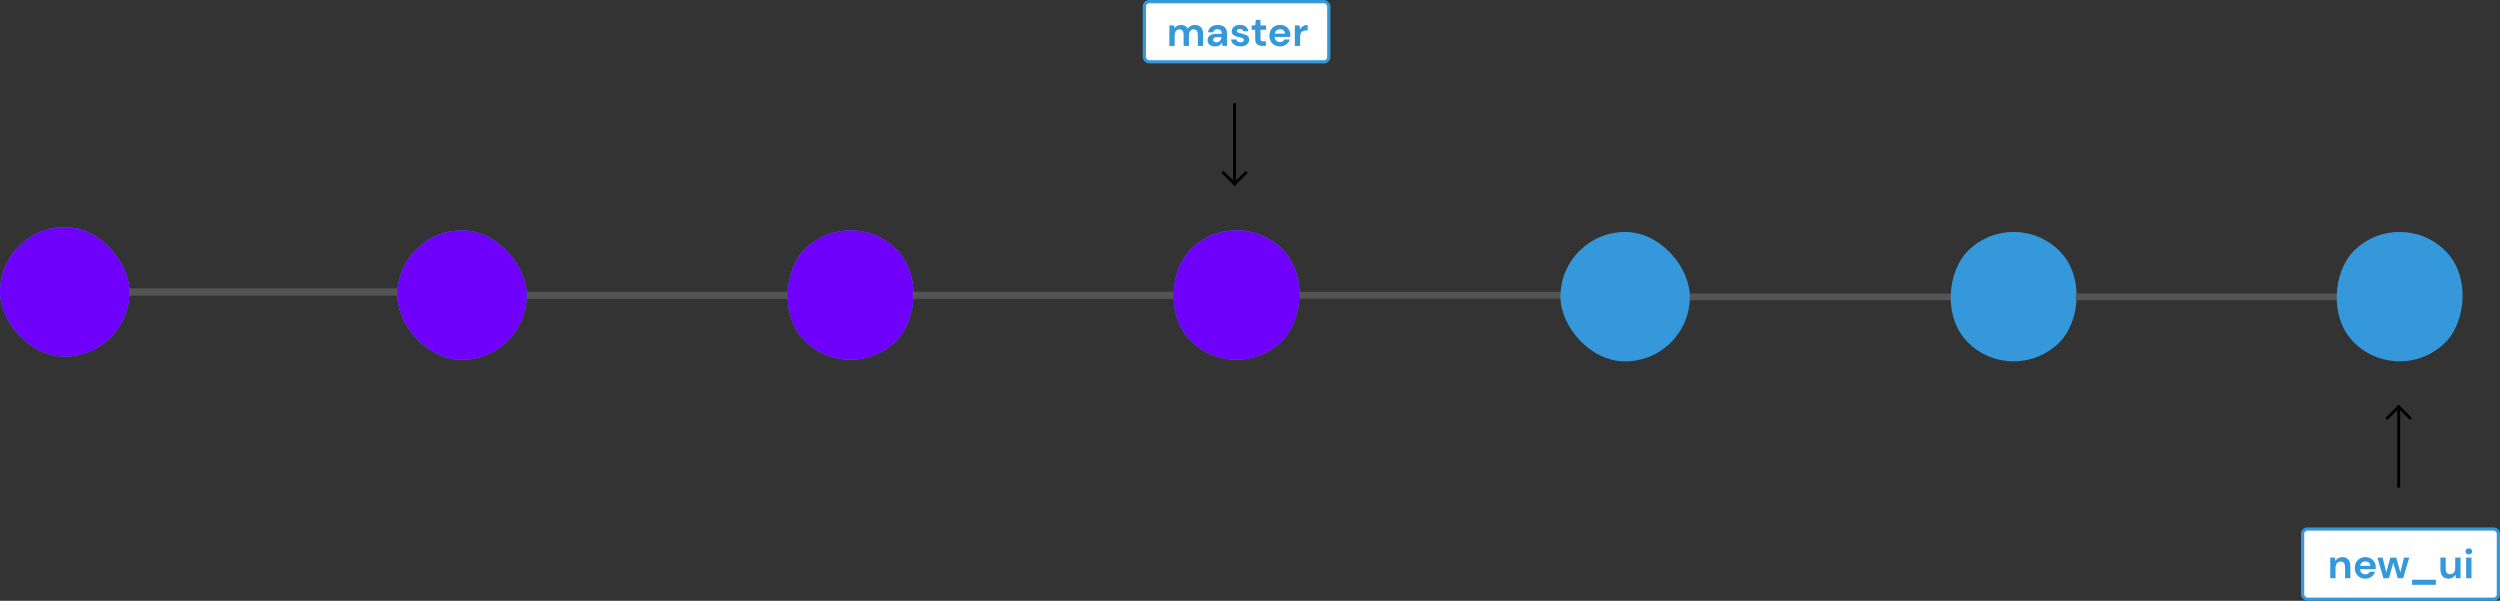 <svg width="7727" height="1857" viewBox="0 0 7727 1857" fill="none" xmlns="http://www.w3.org/2000/svg">
<rect x="0" y="0" width="7727" height="1857" fill="#333333" stroke="none"/>
<rect x="3778.14" y="534.113" width="4.434" height="53.39" transform="rotate(-45 3778.14 534.113)" fill="black" stroke="black" stroke-width="4.434"/>
<rect x="3813.51" y="321.25" width="4.5" height="240.5" fill="black" stroke="black" stroke-width="4.5"/>
<rect x="3850.5" y="530.975" width="4.434" height="53.39" transform="rotate(45 3850.5 530.975)" fill="black" stroke="black" stroke-width="4.434"/>
<rect x="3537" y="5" width="570" height="186" rx="15" fill="white" stroke="#3498DB" stroke-width="10"/>
<path d="M3614.32 142V78.512H3628.78L3630.19 87.088C3632.24 84.016 3634.93 81.584 3638.26 79.792C3641.67 77.915 3645.59 76.976 3650.03 76.976C3659.85 76.976 3666.8 80.773 3670.9 88.368C3673.2 84.869 3676.27 82.096 3680.11 80.048C3684.04 78 3688.3 76.976 3692.91 76.976C3701.19 76.976 3707.55 79.451 3711.98 84.4C3716.42 89.349 3718.64 96.603 3718.64 106.16V142H3702.26V107.696C3702.26 102.235 3701.19 98.053 3699.06 95.152C3697.01 92.251 3693.81 90.8 3689.46 90.8C3685.02 90.8 3681.43 92.421 3678.7 95.664C3676.06 98.907 3674.74 103.429 3674.74 109.232V142H3658.35V107.696C3658.35 102.235 3657.29 98.053 3655.15 95.152C3653.02 92.251 3649.73 90.8 3645.3 90.8C3640.94 90.8 3637.4 92.421 3634.67 95.664C3632.03 98.907 3630.7 103.429 3630.7 109.232V142H3614.32ZM3756.08 143.536C3750.62 143.536 3746.14 142.683 3742.64 140.976C3739.14 139.184 3736.54 136.837 3734.84 133.936C3733.13 131.035 3732.28 127.835 3732.28 124.336C3732.28 118.448 3734.58 113.669 3739.19 110C3743.8 106.331 3750.71 104.496 3759.92 104.496H3776.05V102.96C3776.05 98.608 3774.81 95.408 3772.34 93.36C3769.86 91.312 3766.79 90.288 3763.12 90.288C3759.8 90.288 3756.89 91.099 3754.42 92.72C3751.94 94.256 3750.41 96.56 3749.81 99.632H3733.81C3734.24 95.024 3735.77 91.013 3738.42 87.6C3741.15 84.187 3744.65 81.584 3748.92 79.792C3753.18 77.915 3757.96 76.976 3763.25 76.976C3772.3 76.976 3779.42 79.237 3784.63 83.76C3789.83 88.283 3792.44 94.683 3792.44 102.96V142H3778.48L3776.95 131.76C3775.07 135.173 3772.42 137.989 3769.01 140.208C3765.68 142.427 3761.37 143.536 3756.08 143.536ZM3759.8 130.736C3764.49 130.736 3768.12 129.2 3770.68 126.128C3773.32 123.056 3774.98 119.259 3775.67 114.736H3761.72C3757.36 114.736 3754.25 115.547 3752.37 117.168C3750.49 118.704 3749.56 120.624 3749.56 122.928C3749.56 125.403 3750.49 127.323 3752.37 128.688C3754.25 130.053 3756.72 130.736 3759.8 130.736ZM3834.31 143.536C3828.68 143.536 3823.73 142.64 3819.46 140.848C3815.2 138.971 3811.78 136.411 3809.22 133.168C3806.66 129.925 3805.13 126.171 3804.61 121.904H3821.13C3821.64 124.379 3823 126.512 3825.22 128.304C3827.53 130.011 3830.47 130.864 3834.05 130.864C3837.64 130.864 3840.24 130.139 3841.86 128.688C3843.57 127.237 3844.42 125.573 3844.42 123.696C3844.42 120.965 3843.23 119.131 3840.84 118.192C3838.45 117.168 3835.12 116.187 3830.85 115.248C3828.12 114.651 3825.35 113.925 3822.53 113.072C3819.72 112.219 3817.12 111.152 3814.73 109.872C3812.42 108.507 3810.54 106.8 3809.09 104.752C3807.64 102.619 3806.92 100.016 3806.92 96.944C3806.92 91.312 3809.14 86.576 3813.57 82.736C3818.1 78.896 3824.41 76.976 3832.52 76.976C3840.03 76.976 3846 78.725 3850.44 82.224C3854.96 85.723 3857.65 90.544 3858.5 96.688H3843.01C3842.08 91.995 3838.53 89.648 3832.39 89.648C3829.32 89.648 3826.93 90.245 3825.22 91.44C3823.6 92.635 3822.79 94.128 3822.79 95.92C3822.79 97.797 3824.03 99.291 3826.5 100.4C3828.98 101.509 3832.26 102.533 3836.36 103.472C3840.8 104.496 3844.85 105.648 3848.52 106.928C3852.27 108.123 3855.26 109.957 3857.48 112.432C3859.7 114.821 3860.81 118.277 3860.81 122.8C3860.89 126.725 3859.87 130.267 3857.73 133.424C3855.6 136.581 3852.53 139.056 3848.52 140.848C3844.51 142.64 3839.77 143.536 3834.31 143.536ZM3901.61 142C3894.95 142 3889.62 140.379 3885.61 137.136C3881.6 133.893 3879.59 128.133 3879.59 119.856V92.208H3868.71V78.512H3879.59L3881.51 61.488H3895.98V78.512H3913.13V92.208H3895.98V119.984C3895.98 123.056 3896.62 125.189 3897.9 126.384C3899.26 127.493 3901.57 128.048 3904.81 128.048H3912.74V142H3901.61ZM3956.42 143.536C3950.02 143.536 3944.34 142.171 3939.39 139.44C3934.44 136.709 3930.56 132.869 3927.75 127.92C3924.93 122.971 3923.52 117.253 3923.52 110.768C3923.52 104.197 3924.89 98.352 3927.62 93.232C3930.43 88.112 3934.27 84.144 3939.14 81.328C3944.09 78.427 3949.89 76.976 3956.55 76.976C3962.78 76.976 3968.28 78.341 3973.06 81.072C3977.84 83.803 3981.55 87.557 3984.19 92.336C3986.92 97.029 3988.29 102.277 3988.29 108.08C3988.29 109.019 3988.25 110 3988.16 111.024C3988.16 112.048 3988.12 113.115 3988.03 114.224H3939.78C3940.12 119.173 3941.83 123.056 3944.9 125.872C3948.06 128.688 3951.85 130.096 3956.29 130.096C3959.62 130.096 3962.39 129.371 3964.61 127.92C3966.91 126.384 3968.62 124.421 3969.73 122.032H3986.37C3985.18 126.043 3983.17 129.712 3980.35 133.04C3977.62 136.283 3974.21 138.843 3970.11 140.72C3966.1 142.597 3961.54 143.536 3956.42 143.536ZM3956.55 90.288C3952.54 90.288 3948.99 91.44 3945.92 93.744C3942.85 95.963 3940.89 99.376 3940.03 103.984H3971.65C3971.39 99.803 3969.86 96.475 3967.04 94C3964.23 91.525 3960.73 90.288 3956.55 90.288ZM4002.07 142V78.512H4016.66L4018.2 90.416C4020.5 86.32 4023.62 83.077 4027.54 80.688C4031.55 78.213 4036.25 76.976 4041.62 76.976V94.256H4037.01C4033.43 94.256 4030.23 94.811 4027.41 95.92C4024.6 97.029 4022.38 98.949 4020.76 101.68C4019.22 104.411 4018.45 108.208 4018.45 113.072V142H4002.07Z" fill="#3498DB"/>
<rect x="1228" y="712" width="400" height="400" rx="200" fill="#3498DB"/>
<rect x="1628" y="902" width="828" height="21" fill="#545454"/>
<rect x="2628.84" y="629" width="400" height="400" rx="200" transform="rotate(45 2628.84 629)" fill="#3498DB"/>
<rect x="2821" y="902" width="828" height="21" fill="#545454"/>
<rect x="3821.84" y="629" width="400" height="400" rx="200" transform="rotate(45 3821.84 629)" fill="#3498DB"/>
<rect y="702" width="400" height="400" rx="200" fill="#3498DB"/>
<rect x="400" y="892" width="828" height="21" fill="#545454"/>
<rect x="1628" y="902" width="828" height="21" fill="#545454"/>
<rect x="2628.84" y="629" width="400" height="400" rx="200" transform="rotate(45 2628.84 629)" fill="#6F00FC"/>
<rect x="2821" y="902" width="828" height="21" fill="#545454"/>
<rect x="4014" y="902" width="828" height="21" fill="#545454"/>
<rect x="3821.84" y="629" width="400" height="400" rx="200" transform="rotate(45 3821.84 629)" fill="#6F00FC"/>
<rect y="702" width="400" height="400" rx="200" fill="#6F00FC"/>
<rect x="400" y="892" width="828" height="21" fill="#545454"/>
<rect x="1228" y="712" width="400" height="400" rx="200" fill="#6F00FC"/>
<rect x="7451.64" y="1291.89" width="4.434" height="53.39" transform="rotate(135 7451.64 1291.89)" fill="black" stroke="black" stroke-width="4.434"/>
<rect x="7416.27" y="1504.75" width="4.5" height="240.5" transform="rotate(-180 7416.27 1504.75)" fill="black" stroke="black" stroke-width="4.5"/>
<rect x="7379.27" y="1295.02" width="4.434" height="53.39" transform="rotate(-135 7379.27 1295.02)" fill="black" stroke="black" stroke-width="4.434"/>
<rect x="7722" y="1852" width="605" height="217" rx="15" transform="rotate(-180 7722 1852)" fill="white" stroke="#3498DB" stroke-width="10"/>
<path d="M7202.32 1787V1723.51H7216.78L7218.06 1734.26C7220.03 1730.51 7222.84 1727.52 7226.51 1725.3C7230.27 1723.09 7234.66 1721.98 7239.7 1721.98C7247.55 1721.98 7253.65 1724.45 7258 1729.4C7262.35 1734.35 7264.53 1741.6 7264.53 1751.16V1787H7248.14V1752.7C7248.14 1747.23 7247.03 1743.05 7244.82 1740.15C7242.6 1737.25 7239.14 1735.8 7234.45 1735.8C7229.84 1735.8 7226.04 1737.42 7223.06 1740.66C7220.15 1743.91 7218.7 1748.43 7218.7 1754.23V1787H7202.32ZM7311.04 1788.54C7304.64 1788.54 7298.97 1787.17 7294.02 1784.44C7289.07 1781.71 7285.19 1777.87 7282.37 1772.92C7279.56 1767.97 7278.15 1762.25 7278.15 1755.77C7278.15 1749.2 7279.51 1743.35 7282.24 1738.23C7285.06 1733.11 7288.9 1729.14 7293.76 1726.33C7298.71 1723.43 7304.52 1721.98 7311.17 1721.98C7317.4 1721.98 7322.9 1723.34 7327.68 1726.07C7332.46 1728.8 7336.17 1732.56 7338.82 1737.34C7341.55 1742.03 7342.92 1747.28 7342.92 1753.08C7342.92 1754.02 7342.87 1755 7342.79 1756.02C7342.79 1757.05 7342.74 1758.11 7342.66 1759.22H7294.4C7294.74 1764.17 7296.45 1768.06 7299.52 1770.87C7302.68 1773.69 7306.48 1775.1 7310.92 1775.1C7314.24 1775.1 7317.02 1774.37 7319.24 1772.92C7321.54 1771.38 7323.25 1769.42 7324.36 1767.03H7341C7339.8 1771.04 7337.8 1774.71 7334.98 1778.04C7332.25 1781.28 7328.84 1783.84 7324.74 1785.72C7320.73 1787.6 7316.16 1788.54 7311.04 1788.54ZM7311.17 1735.29C7307.16 1735.29 7303.62 1736.44 7300.55 1738.74C7297.48 1740.96 7295.51 1744.38 7294.66 1748.98H7326.28C7326.02 1744.8 7324.48 1741.47 7321.67 1739C7318.85 1736.53 7315.35 1735.29 7311.17 1735.29ZM7366.61 1787L7348.05 1723.51H7364.31L7375.32 1769.21L7388.12 1723.51H7406.29L7419.09 1769.21L7430.23 1723.51H7446.48L7427.8 1787H7410.77L7397.2 1739.51L7383.64 1787H7366.61ZM7455.41 1807.48V1791.86H7528.76V1807.48H7455.41ZM7567.75 1788.54C7559.82 1788.54 7553.67 1786.06 7549.32 1781.11C7545.05 1776.16 7542.92 1768.91 7542.92 1759.35V1723.51H7559.18V1757.82C7559.18 1763.28 7560.29 1767.46 7562.51 1770.36C7564.72 1773.26 7568.22 1774.71 7573 1774.71C7577.52 1774.71 7581.24 1773.09 7584.14 1769.85C7587.12 1766.61 7588.62 1762.08 7588.62 1756.28V1723.51H7605V1787H7590.54L7589.26 1776.25C7587.29 1780 7584.44 1782.99 7580.68 1785.21C7577.01 1787.43 7572.7 1788.54 7567.75 1788.54ZM7630.65 1713.66C7627.67 1713.66 7625.19 1712.76 7623.23 1710.97C7621.35 1709.18 7620.41 1706.91 7620.41 1704.18C7620.41 1701.45 7621.35 1699.23 7623.23 1697.53C7625.19 1695.74 7627.67 1694.84 7630.65 1694.84C7633.64 1694.84 7636.07 1695.74 7637.95 1697.53C7639.91 1699.23 7640.89 1701.45 7640.89 1704.18C7640.89 1706.91 7639.91 1709.18 7637.95 1710.97C7636.07 1712.76 7633.64 1713.66 7630.65 1713.66ZM7622.46 1787V1723.51H7638.84V1787H7622.46Z" fill="#3498DB"/>
<rect x="5223" y="907" width="828" height="21" fill="#545454"/>
<rect x="6223.84" y="634" width="400" height="400" rx="200" transform="rotate(45 6223.84 634)" fill="#3498DB"/>
<rect x="6416" y="907" width="828" height="21" fill="#545454"/>
<rect x="7416.84" y="634" width="400" height="400" rx="200" transform="rotate(45 7416.84 634)" fill="#3498DB"/>
<rect x="4823" y="717" width="400" height="400" rx="200" fill="#3498DB"/>
</svg>

